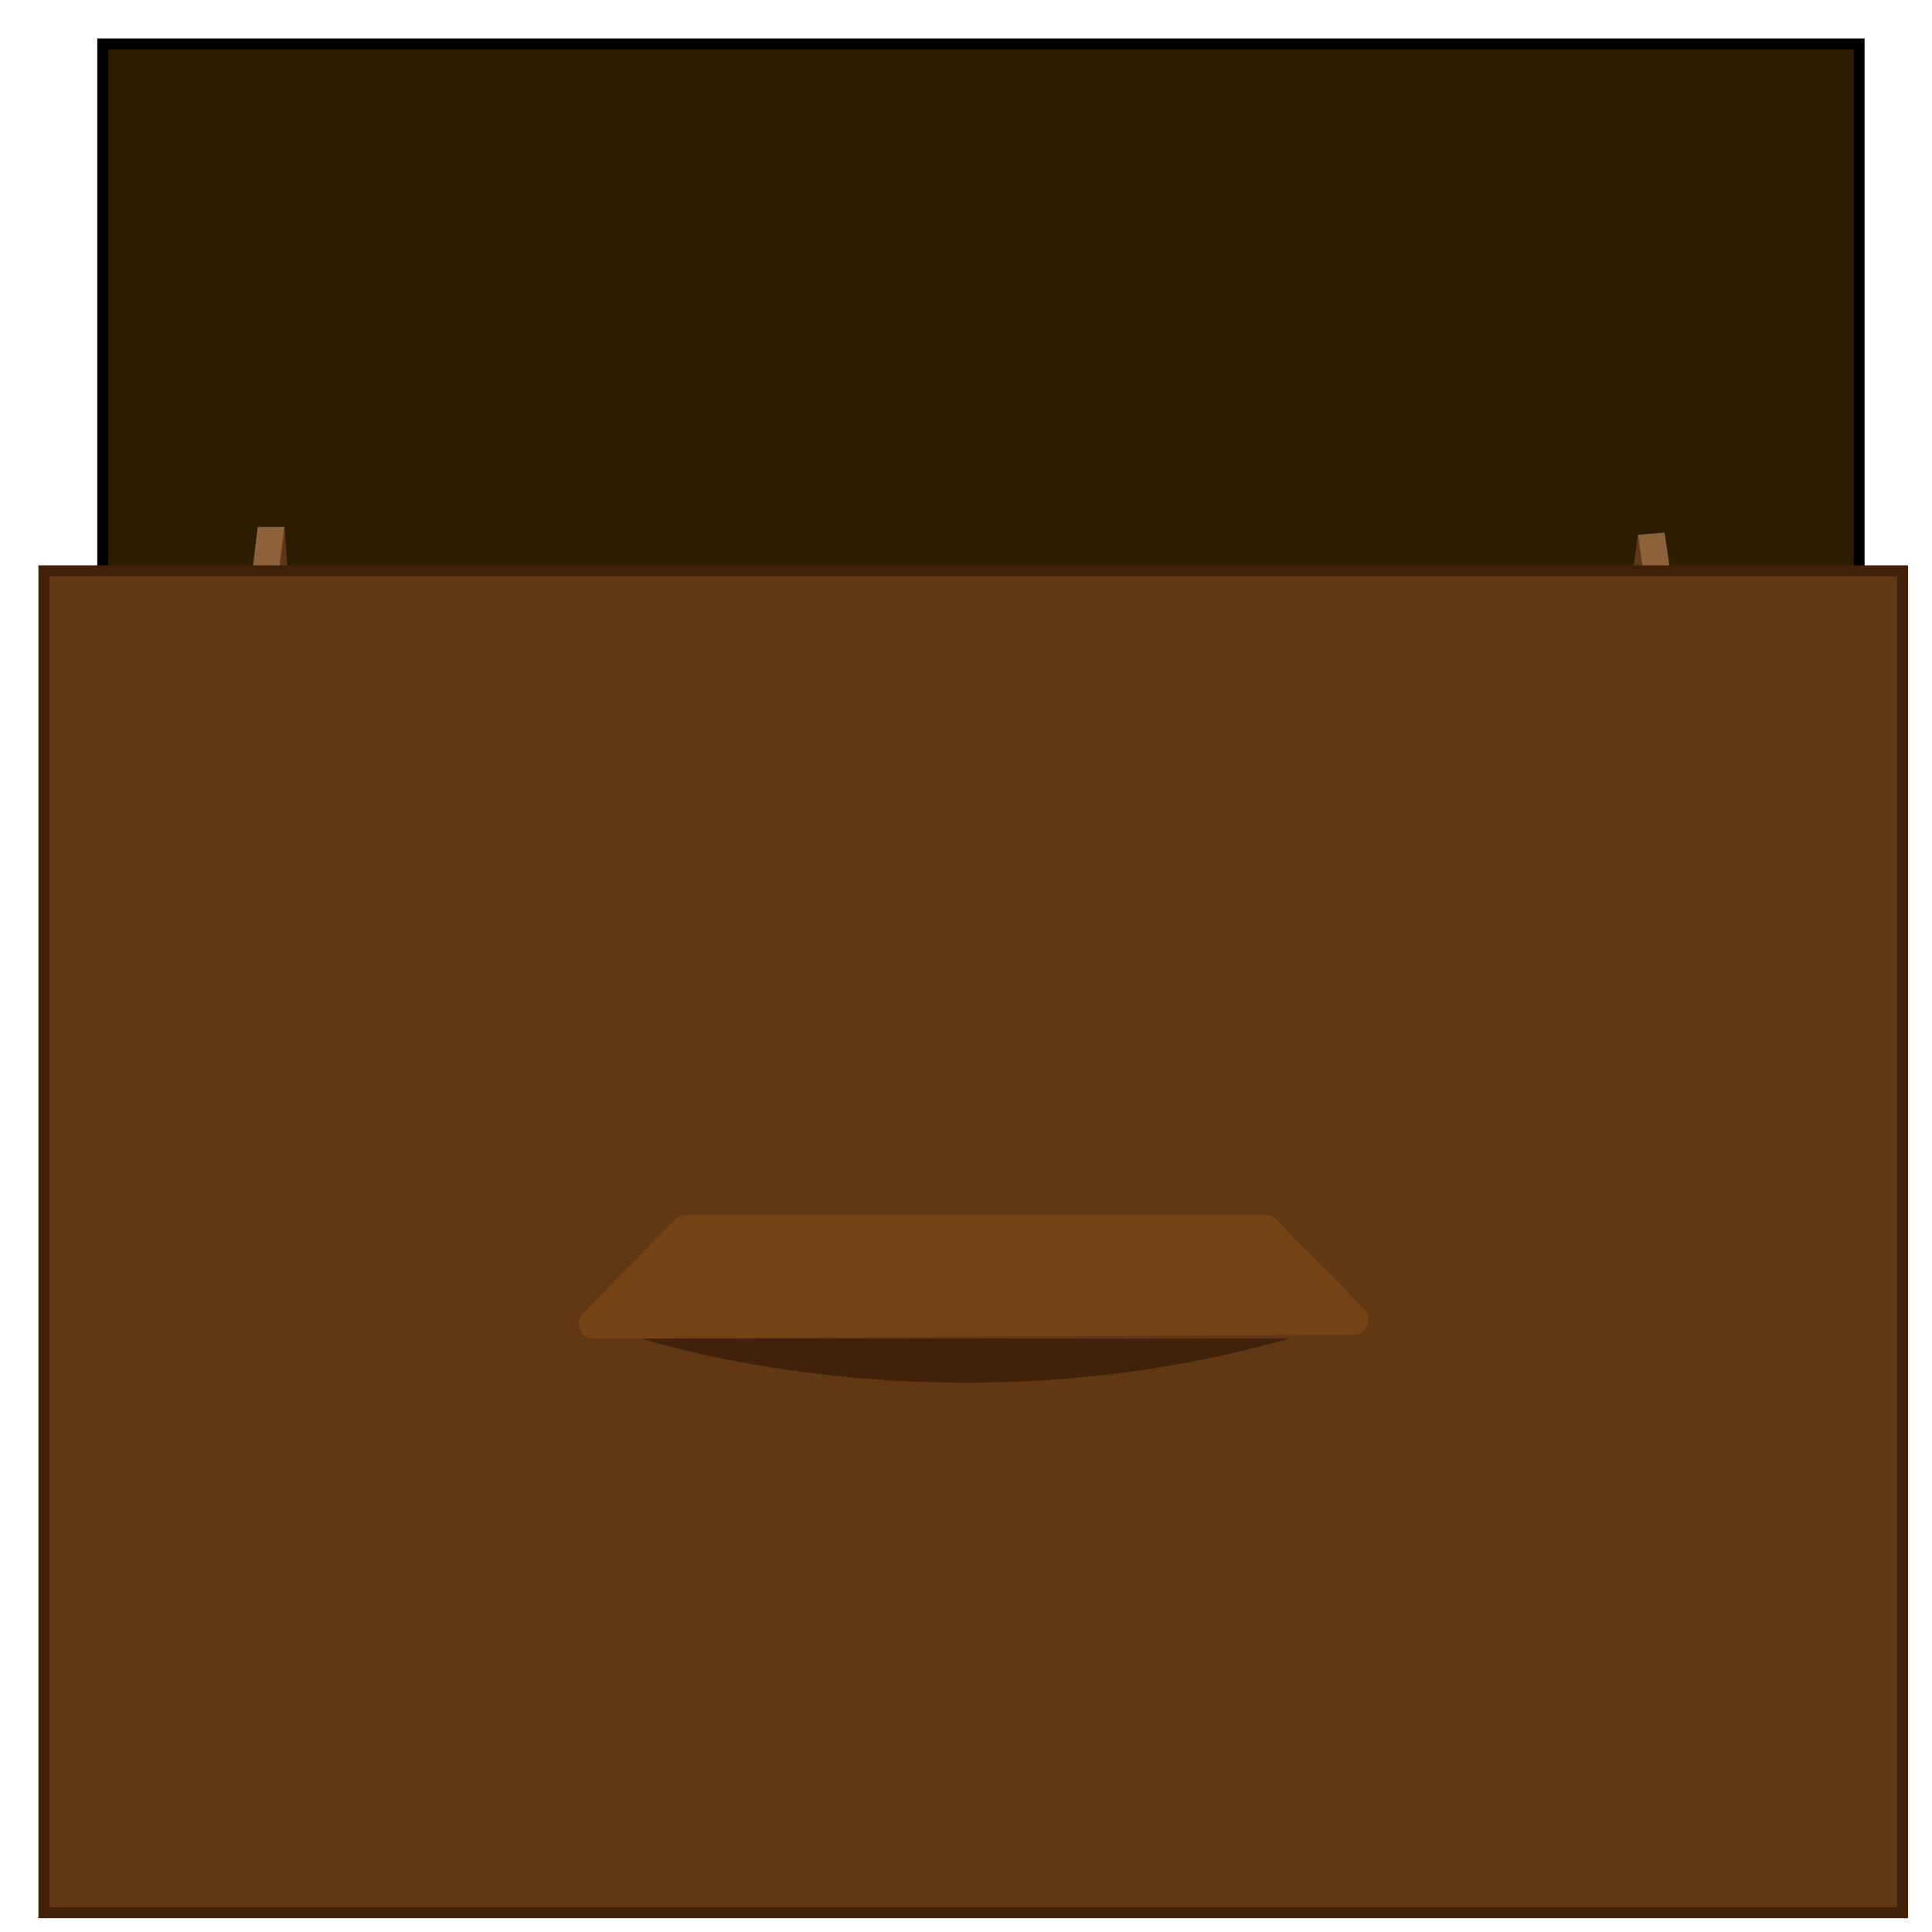 <svg width="44" height="44" viewBox="0 0 44 44" fill="none" xmlns="http://www.w3.org/2000/svg">
<path d="M42.34 1H2.34V30H42.34V1Z" fill="#2D1D00" stroke="black" stroke-width="0.25" stroke-miterlimit="10"/>
<path d="M39.93 39.275L3.82 39.165L6.34 17.099H37.64L39.93 39.275Z" fill="#44210B"/>
<path d="M37.3 12.179L36.66 17.099L40.05 39.643L41.29 39.165L37.3 12.179Z" fill="#603813"/>
<path d="M37.3 12.179L37.91 12.13L41.78 38.777L41.29 39.165L37.3 12.179Z" fill="#8B6239"/>
<path d="M6.48 12L6.83 17.099L4.31 39.683L3.06 39.305L6.48 12Z" fill="#603813"/>
<path d="M6.48 12H5.87L2.56 38.956L3.06 39.305L6.48 12Z" fill="#8B6239"/>
<path d="M43.33 13H1V43.561H43.33V13Z" fill="#603813" stroke="#42210B" stroke-width="0.25" stroke-miterlimit="10"/>
<path d="M14.63 30.486C14.63 30.486 21.43 32.746 29.36 30.486H14.63Z" fill="#42210B"/>
<path d="M31.07 29.819L29.06 27.768C29 27.708 28.91 27.668 28.83 27.668H15.61C15.52 27.668 15.44 27.708 15.38 27.768L13.28 29.909C13.07 30.128 13.22 30.486 13.52 30.486L30.84 30.396C31.13 30.396 31.28 30.028 31.07 29.819Z" fill="#744417"/>
</svg>
